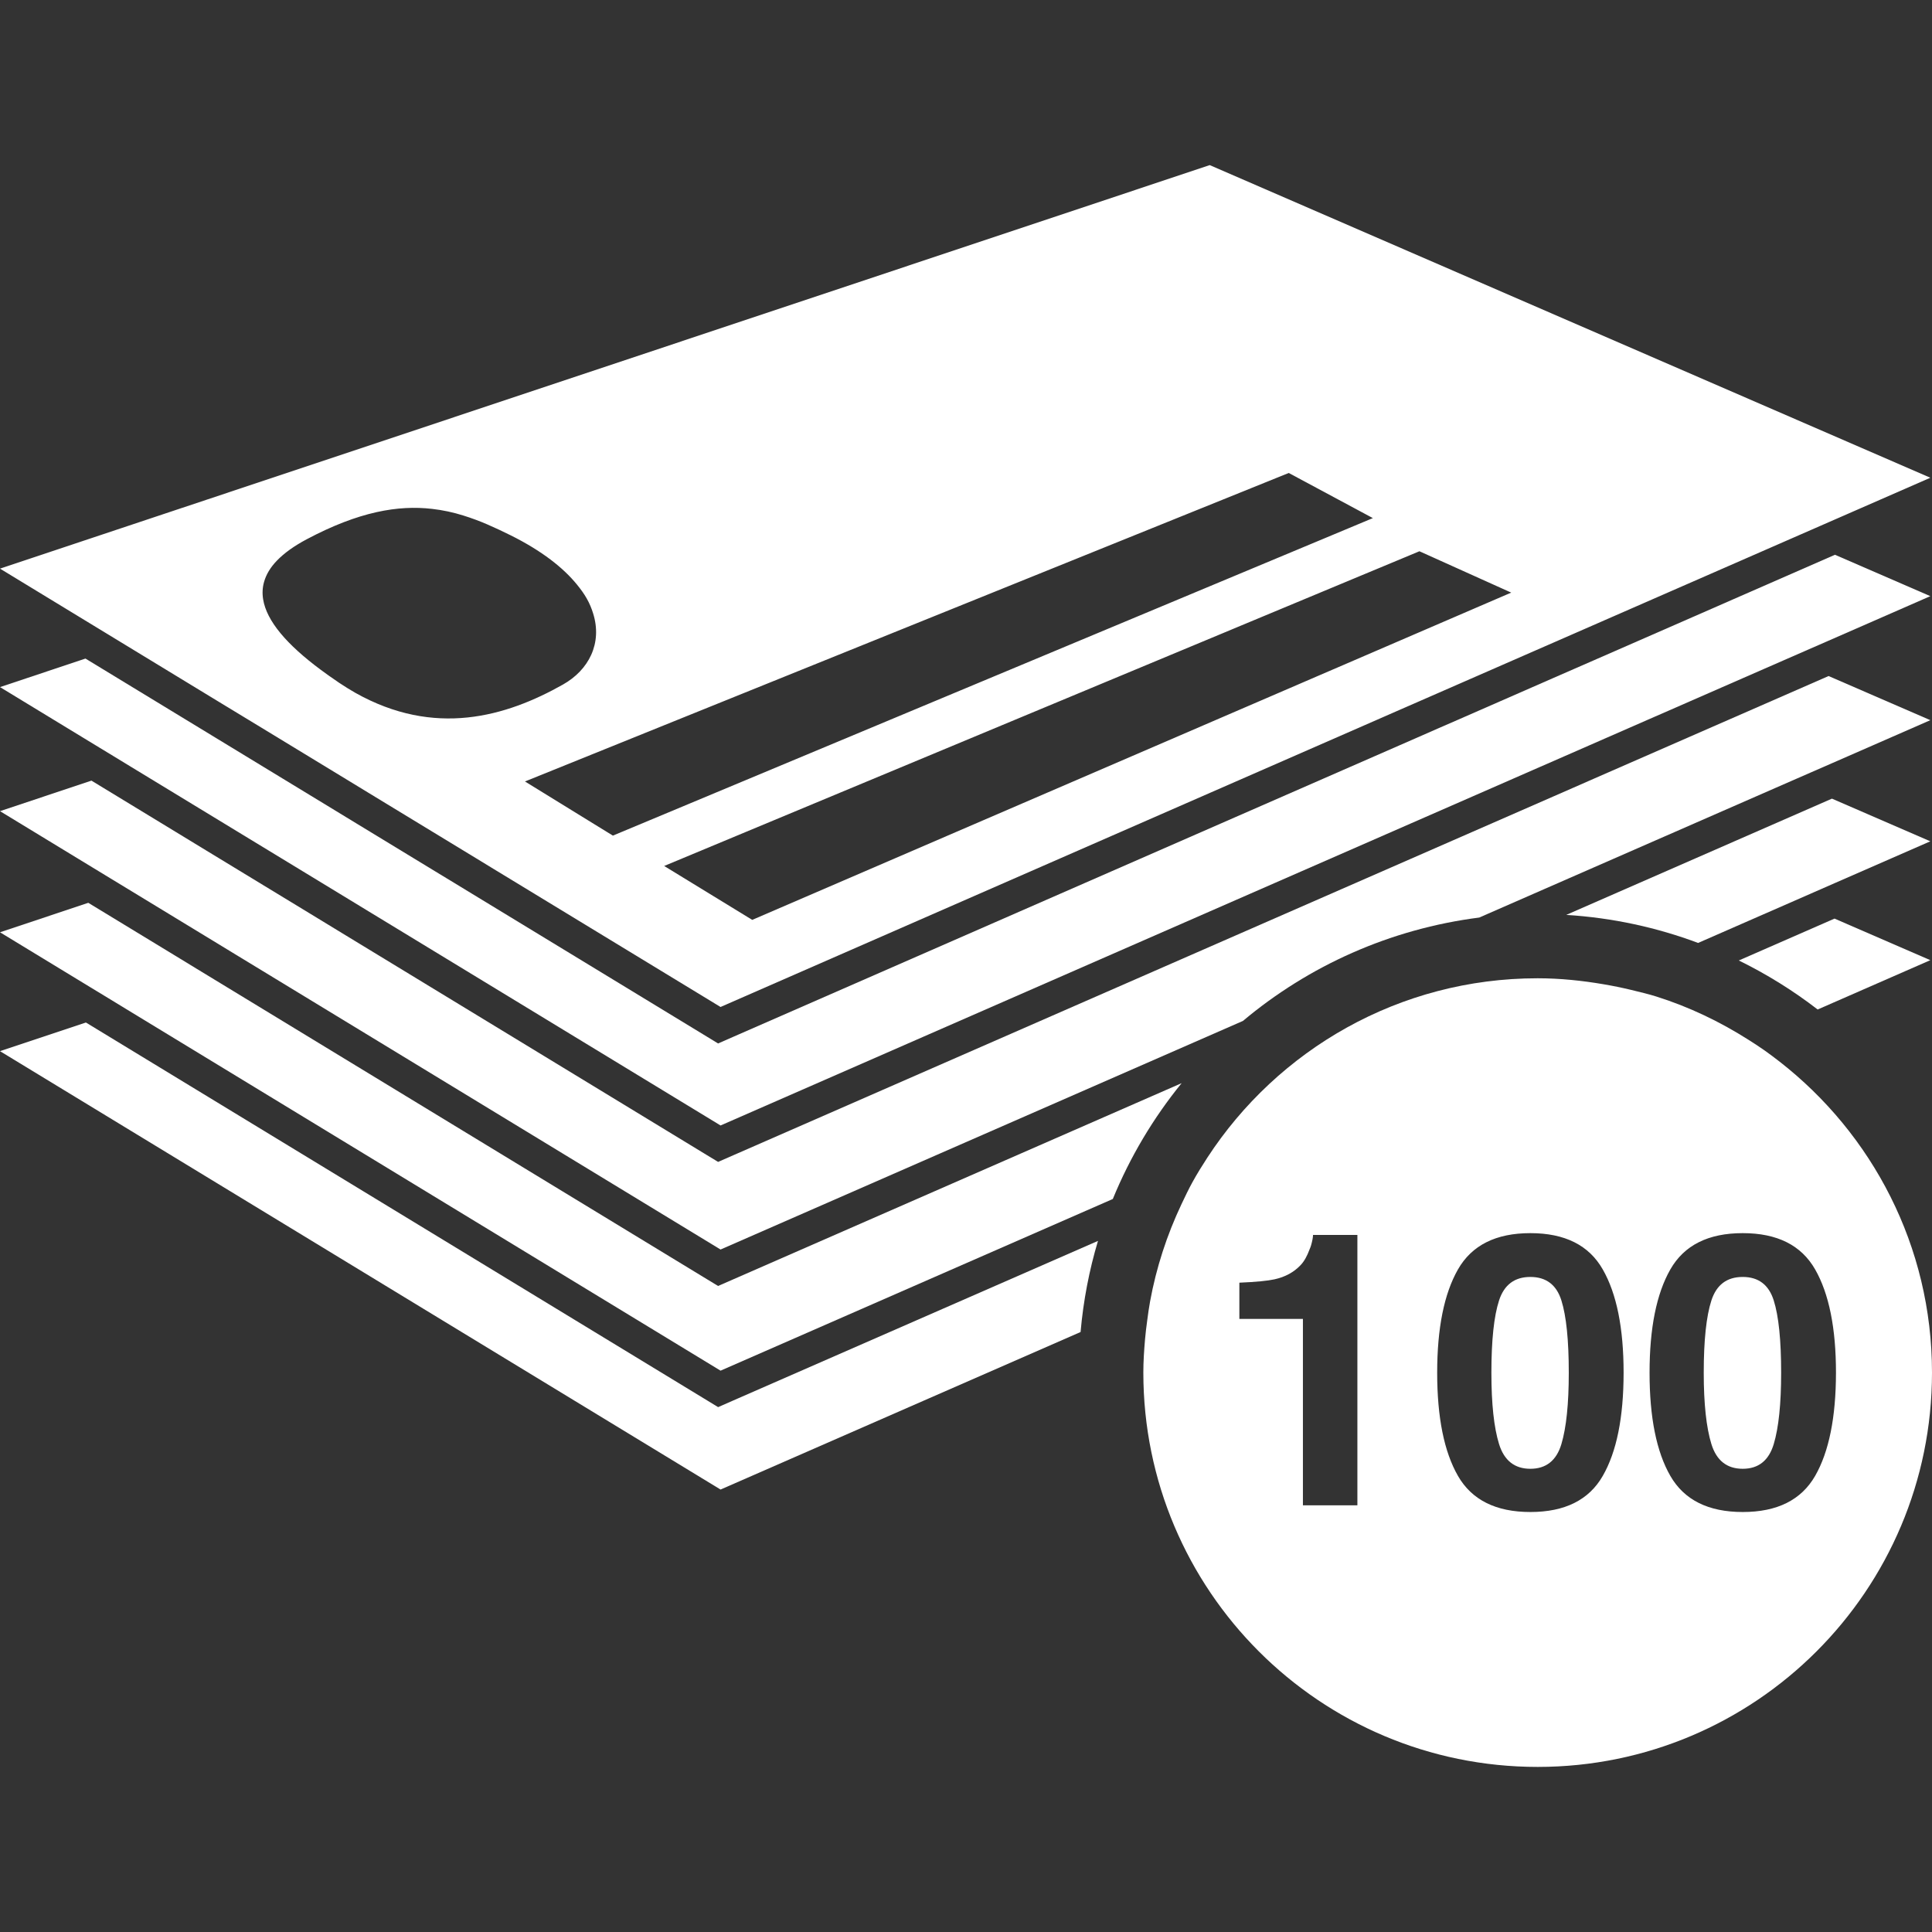 <?xml version="1.0" encoding="iso-8859-1"?>
<!-- Generator: Adobe Illustrator 16.0.0, SVG Export Plug-In . SVG Version: 6.00 Build 0)  -->
<!DOCTYPE svg PUBLIC "-//W3C//DTD SVG 1.1//EN" "http://www.w3.org/Graphics/SVG/1.1/DTD/svg11.dtd">
<svg xmlns="http://www.w3.org/2000/svg" xmlns:xlink="http://www.w3.org/1999/xlink" version="1.1" id="Capa_1" x="0px" y="0px" width="512px" height="512px" viewBox="0 0 321.901 321.901" style="enable-background:new 0 0 321.901 321.901;" xml:space="preserve">
<rect x="0" y="0" width="321.901" height="321.901" fill="#333333" stroke="none"/>
<g>
	<g>
		<path d="M302.849,168.198l18.773-8.218l-15.963-6.927l-15.947,6.977C294.379,162.319,298.771,165.051,302.849,168.198z" fill="#FFFFFF"/>
		<path d="M180.04,221.935c0.459-5.226,1.44-10.304,2.9-15.182l-60.718,26.567l-2.571,1.129l-2.396-1.461l-102.94-62.622L0,175.139    l120.058,73.042L180.04,221.935z" fill="#FFFFFF"/>
		<path d="M305.227,133.067l-15.968,6.987l-3.375,1.479l-3.386,1.479l-21.537,9.424c7.694,0.475,15.062,2.086,21.97,4.672    l15.963-6.987l3.38-1.481l3.375-1.479l15.974-6.987L305.227,133.067z" fill="#FFFFFF"/>
		<path d="M196.879,180.47l-74.662,32.669l-2.571,1.124l-2.397-1.456l-81.514-49.591l-3.019-1.836l-3.021-1.843l-14.987-9.115    L0,155.332l14.984,9.118l3.024,1.835l3.017,1.841l99.032,60.249l65.356-28.604C188.283,192.768,192.159,186.271,196.879,180.47z" fill="#FFFFFF"/>
		<path d="M304.668,112.638l-16.406,7.177l-3.375,1.474l-3.38,1.479l-15.974,6.987l-3.375,1.482l-3.38,1.479l-136.561,59.75    l-2.571,1.124l-2.397-1.456l-59.563-36.241l-3.016-1.838l-3.024-1.841L36.658,143.1l-3.017-1.835l-3.024-1.843l-15.38-9.358    L0,135.15l15.377,9.36l3.024,1.84l3.02,1.835l14.984,9.115l3.024,1.843l3.019,1.835l77.609,47.213l87.041-38.09    c10.947-9.187,24.5-15.322,39.371-17.223l29.268-12.809l3.386-1.479l3.375-1.479l15.968-6.987l3.386-1.479l3.375-1.474l16.4-7.177    L304.668,112.638z" fill="#FFFFFF"/>
		<polygon points="305.732,92.433 288.769,99.857 285.394,101.337 282.013,102.816 265.612,109.993 262.237,111.467     258.852,112.946 242.884,119.939 239.498,121.413 236.123,122.895 122.217,172.729 119.646,173.857 117.25,172.396 78.64,148.906     75.621,147.068 72.597,145.233 57.612,136.118 54.593,134.277 51.569,132.439 36.189,123.082 33.165,121.241 30.141,119.403     14.238,109.727 0,114.481 15.902,124.158 18.921,125.993 21.945,127.836 37.323,137.188 40.347,139.029 43.366,140.864     58.351,149.979 61.375,151.822 64.394,153.657 120.058,187.521 252.013,129.784 255.388,128.305 258.768,126.829 274.741,119.836     278.121,118.362 281.496,116.883 297.901,109.706 301.282,108.227 304.657,106.753 321.622,99.328   " fill="#FFFFFF"/>
		<path d="M201.562,27.509L0,94.742l14.908,9.073l3.024,1.84l3.019,1.838l15.902,9.677l3.024,1.835l3.024,1.835l15.38,9.357    l3.024,1.843l3.016,1.835l14.987,9.115l3.022,1.843l3.019,1.835l34.707,21.112l109.3-47.819l3.381-1.482l3.375-1.474l15.973-6.987    l3.381-1.479l3.375-1.474l16.405-7.177l3.38-1.479l3.375-1.474l16.971-7.425l3.385-1.479l3.375-1.477l15.895-6.953L201.562,27.509    z M56.5,113.761c-0.103-0.068-0.19-0.134-0.292-0.205c-0.965-0.651-1.872-1.295-2.731-1.933    c-5.735-4.248-9.052-8.174-9.635-11.766c-0.161-0.994-0.113-1.956,0.153-2.895c0.345-1.231,1.047-2.424,2.154-3.565    c1.197-1.236,2.829-2.418,4.952-3.546c8.714-4.628,15.248-5.709,20.875-5.065c1.822,0.206,3.554,0.583,5.218,1.107    c1.371,0.43,2.721,0.923,4.04,1.5c1.29,0.562,2.568,1.16,3.85,1.799c5.215,2.597,8.77,5.41,11.048,8.208    c0.627,0.772,1.189,1.54,1.619,2.307c0.482,0.842,0.817,1.667,1.07,2.489c1.572,4.983-0.717,9.439-5.028,11.863    c-9.487,5.353-21.379,8.817-34.618,1.361C58.298,114.913,57.401,114.362,56.5,113.761z M98.067,136.735l-10.6-6.531l57.515-23.229    l40.479-16.35l18.383-7.425l10.879-4.396l14.017,7.52l-9.007,3.766l-3.454,1.442l-3.465,1.447l-65.098,27.198l-33.805,14.123    l-11.794,4.925l-1.046-0.643L98.067,136.735z M242.304,102.827l-3.406,1.468l-16.09,6.94l-3.401,1.463l-3.401,1.469    l-90.671,39.098l-14.674-8.981l72.845-30.354l19.76-8.234l3.454-1.442l16.369-6.821l3.459-1.442l3.459-1.439l6.492-2.705    l15.293,6.89l-6.091,2.624L242.304,102.827z" fill="#FFFFFF"/>
		<path d="M290.366,212.759c-2.637,0-4.372,1.303-5.221,3.919c-0.844,2.61-1.276,6.623-1.276,12.044    c0,5.179,0.433,9.139,1.276,11.881c0.849,2.742,2.584,4.119,5.221,4.119c2.626,0,4.345-1.377,5.168-4.119    c0.822-2.742,1.233-6.702,1.233-11.881c0-5.426-0.411-9.439-1.233-12.044C294.711,214.067,292.992,212.759,290.366,212.759z" fill="#FFFFFF"/>
		<path d="M254.981,212.759c-2.626,0-4.366,1.303-5.216,3.919c-0.849,2.61-1.276,6.623-1.276,12.044    c0,5.179,0.428,9.139,1.276,11.881c0.85,2.742,2.59,4.119,5.216,4.119s4.355-1.377,5.173-4.119s1.229-6.702,1.229-11.881    c0-5.426-0.411-9.439-1.229-12.044C259.337,214.067,257.607,212.759,254.981,212.759z" fill="#FFFFFF"/>
		<path d="M296.494,176.874c-0.817-0.633-1.646-1.261-2.489-1.856c-0.876-0.612-1.772-1.202-2.679-1.772    c-4.746-3.016-9.872-5.479-15.336-7.203c-1.371-0.433-2.795-0.76-4.208-1.107c-1.503-0.364-3.032-0.675-4.577-0.938    c-3.586-0.612-7.251-1.002-11.011-1.002c-23.066,0-43.321,11.912-55.039,29.895c-0.854,1.313-1.683,2.643-2.441,4.019    c-0.681,1.224-1.276,2.494-1.878,3.76c-2.399,5.084-4.182,10.505-5.221,16.2c-0.189,1.044-0.337,2.104-0.475,3.164    c-0.137,1.028-0.273,2.057-0.358,3.096c-0.158,1.841-0.284,3.687-0.284,5.563c0,36.281,29.415,65.702,65.707,65.702    c36.281,0,65.696-29.416,65.696-65.702C321.901,207.618,311.924,188.897,296.494,176.874z M226.162,250.808h-9.076v-31.061    h-10.589v-3.502v-2.531c2.79-0.116,4.735-0.312,5.854-0.559c1.782-0.391,3.228-1.182,4.346-2.363    c0.633-0.664,1.107-1.571,1.487-2.604c0.079-0.217,0.179-0.396,0.242-0.628c0.232-0.807,0.343-1.408,0.343-1.798h4.946h2.447    v1.877V250.808z M267.047,245.903c-2.299,4.018-6.328,6.021-12.061,6.021s-9.761-2.004-12.07-6.021    c-2.305-4.019-3.46-9.746-3.46-17.182c0-7.43,1.155-13.162,3.46-17.212c2.31-4.04,6.328-6.049,12.07-6.049    c5.732,0,9.762,2.009,12.061,6.049c2.315,4.039,3.47,9.782,3.47,17.212C270.512,236.157,269.362,241.885,267.047,245.903z     M302.432,245.903c-2.31,4.018-6.328,6.021-12.065,6.021c-5.732,0-9.756-2.004-12.065-6.021c-2.311-4.019-3.46-9.746-3.46-17.182    c0-7.43,1.149-13.162,3.46-17.212c2.31-4.04,6.328-6.049,12.065-6.049s9.756,2.009,12.065,6.049    c2.31,4.039,3.47,9.782,3.47,17.212C305.891,236.157,304.736,241.885,302.432,245.903z" fill="#FFFFFF"/>
	</g>
</g>
<g>
</g>
<g>
</g>
<g>
</g>
<g>
</g>
<g>
</g>
<g>
</g>
<g>
</g>
<g>
</g>
<g>
</g>
<g>
</g>
<g>
</g>
<g>
</g>
<g>
</g>
<g>
</g>
<g>
</g>
</svg>
